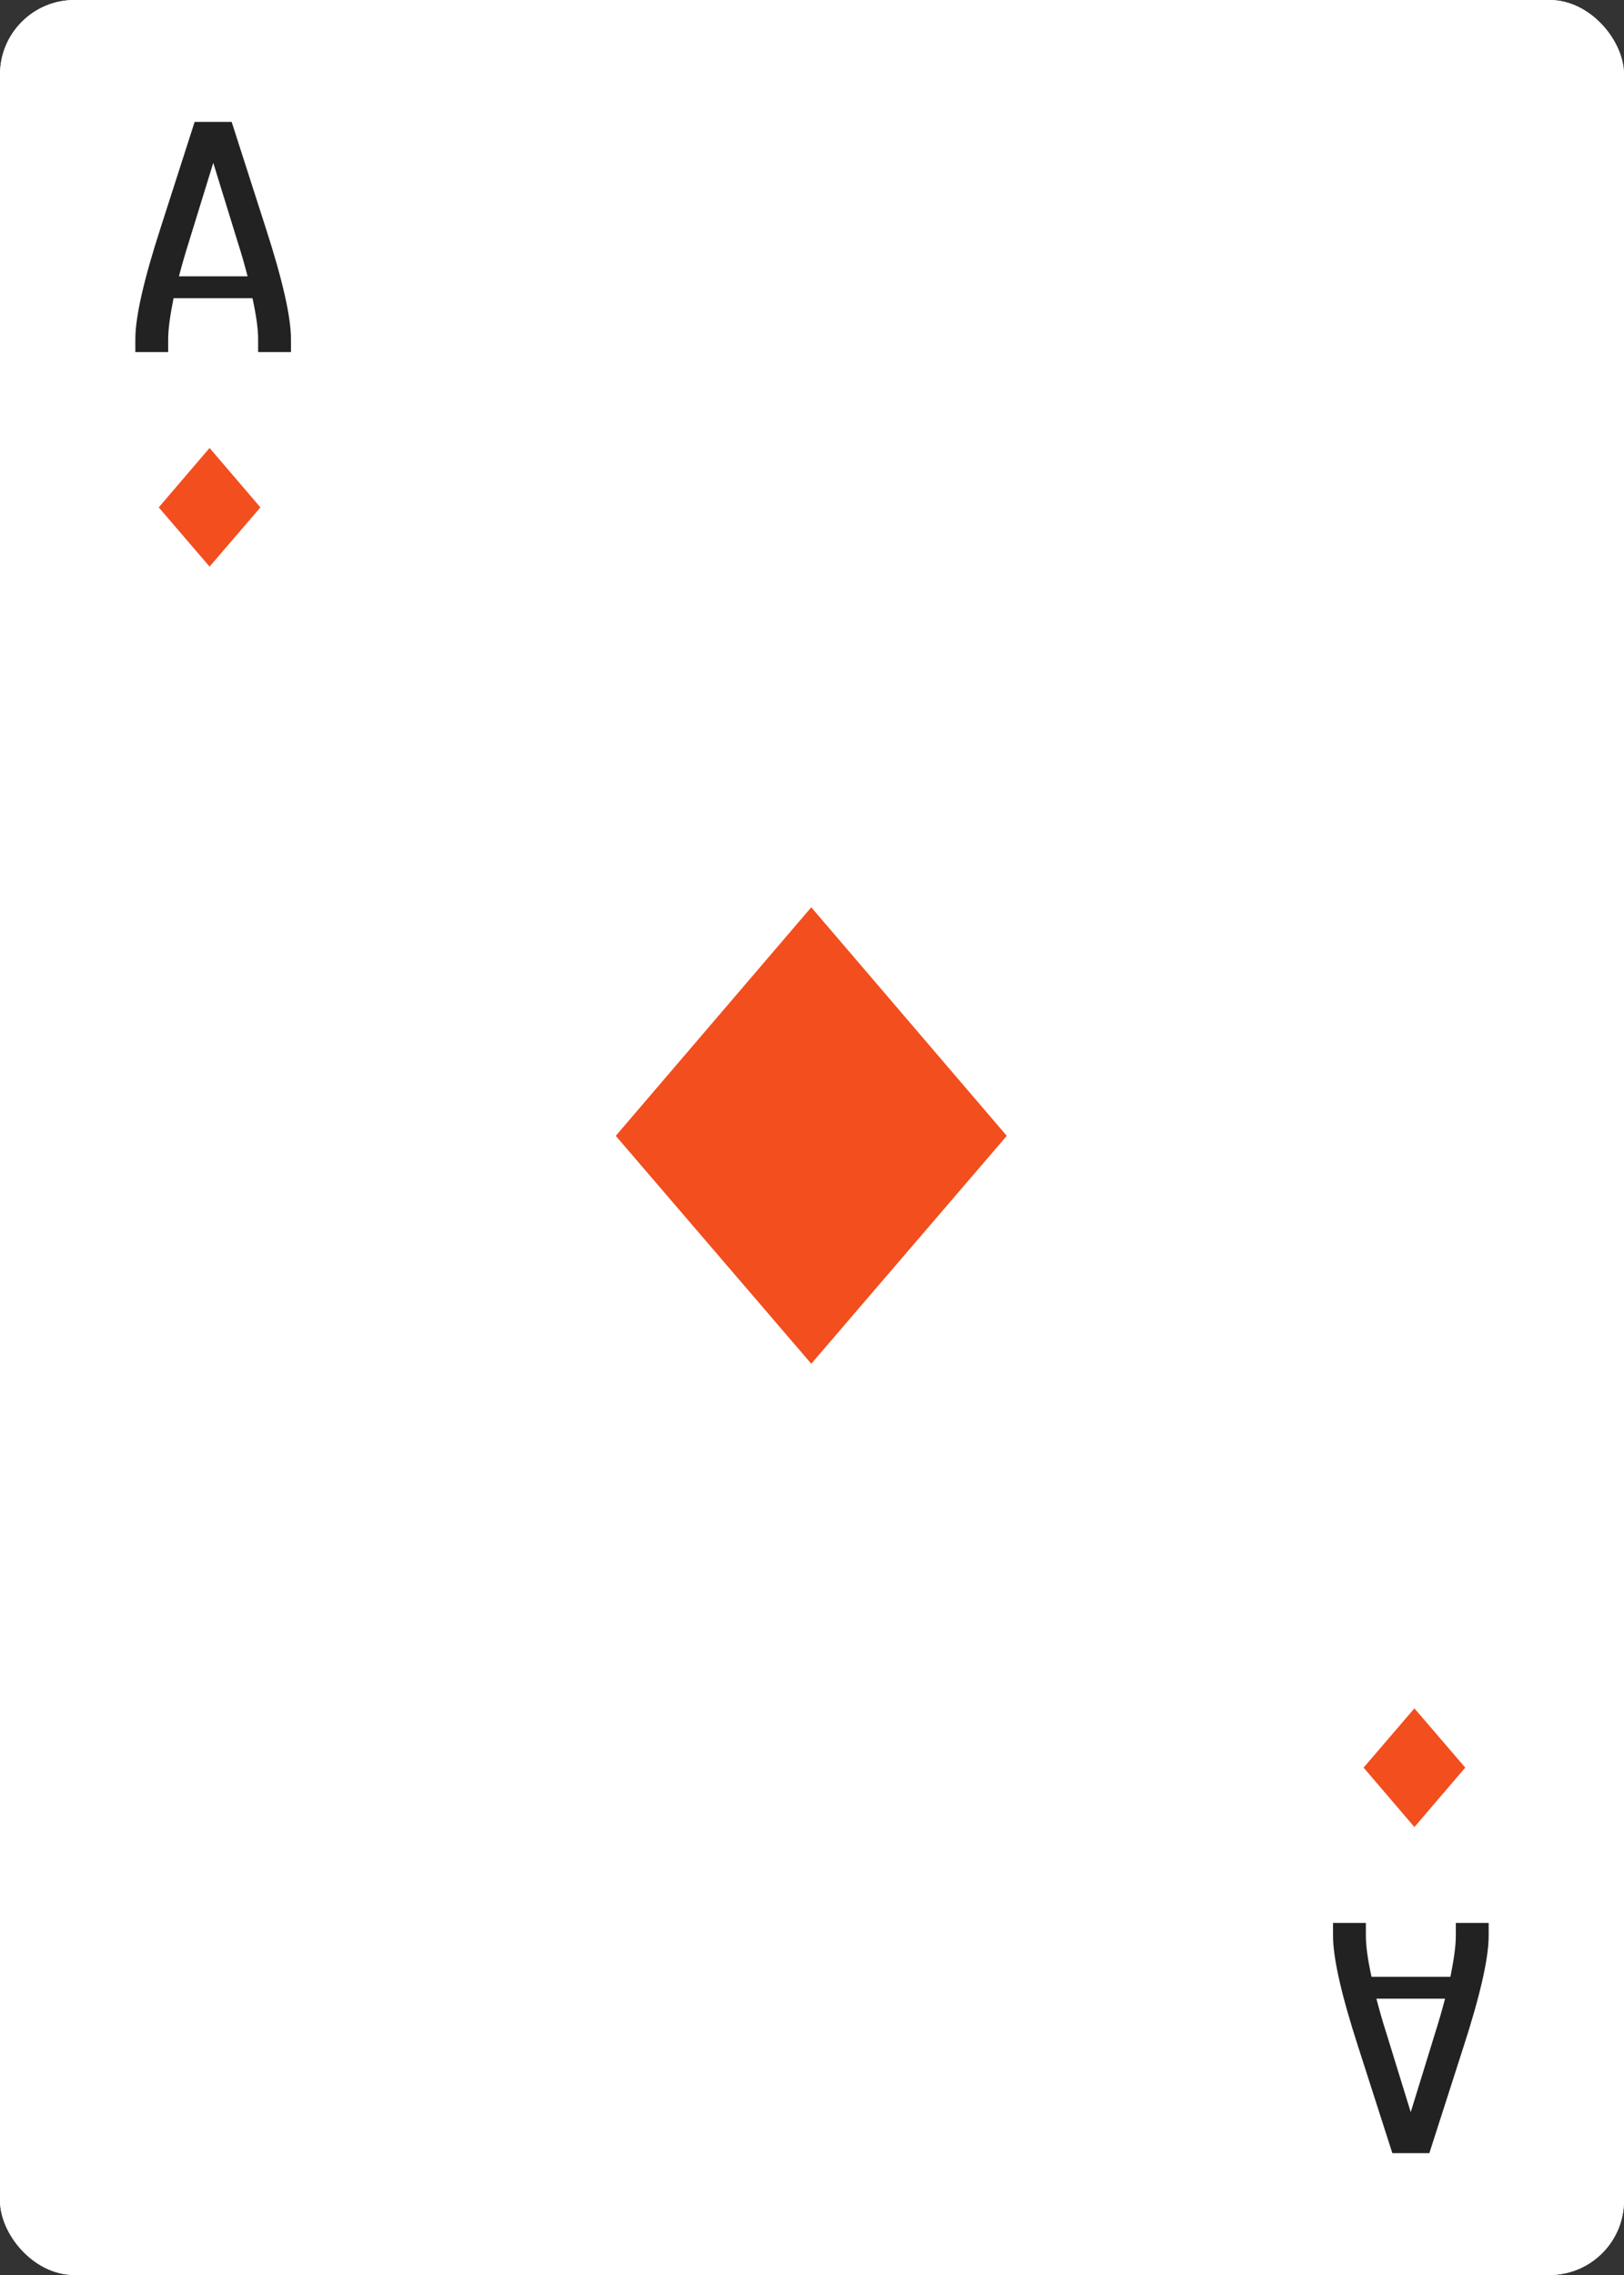 <svg width="240" height="336" viewBox="0 0 240 336" fill="none" xmlns="http://www.w3.org/2000/svg">
<rect x="0" y="0" width="240" height="336" fill="#333333" stroke="none"/>
<rect width="240" height="336" rx="11" fill="white"/>
<rect width="240" height="336" rx="11" fill="white"/>
<path d="M215.146 285.907V284H220V285.907C220 289.171 218.769 294.636 216.269 302.339L211.235 318H205.765L200.731 302.339C198.231 294.636 197 289.171 197 285.907V284H201.854V285.907C201.854 287.448 202.143 289.465 202.687 291.959H214.35C214.857 289.428 215.146 287.411 215.146 285.907ZM208.482 311.948L212.104 300.211C212.683 298.378 213.154 296.727 213.553 295.187H203.411C203.809 296.727 204.28 298.414 204.86 300.211L208.482 311.948Z" fill="#222222"/>
<path d="M209.028 252.312L216.54 261.063L209.028 269.84L201.516 261.063L209.028 252.312Z" fill="#F24E1E"/>
<path d="M24.854 50.093V52H20V50.093C20 46.828 21.232 41.364 23.731 33.661L28.765 18H34.235L39.269 33.661C41.769 41.364 43 46.828 43 50.093V52H38.147V50.093C38.147 48.552 37.857 46.535 37.313 44.041H25.65C25.143 46.572 24.854 48.589 24.854 50.093ZM31.518 24.052L27.896 35.789C27.317 37.623 26.846 39.273 26.447 40.813H36.589C36.191 39.273 35.72 37.586 35.14 35.789L31.518 24.052Z" fill="#222222"/>
<path d="M30.972 83.688L23.46 74.937L30.972 66.16L38.484 74.937L30.972 83.688Z" fill="#F24E1E"/>
<path d="M119.892 201.415L91 167.756L119.892 134L148.784 167.756L119.892 201.415Z" fill="#F24E1E"/>
</svg>
